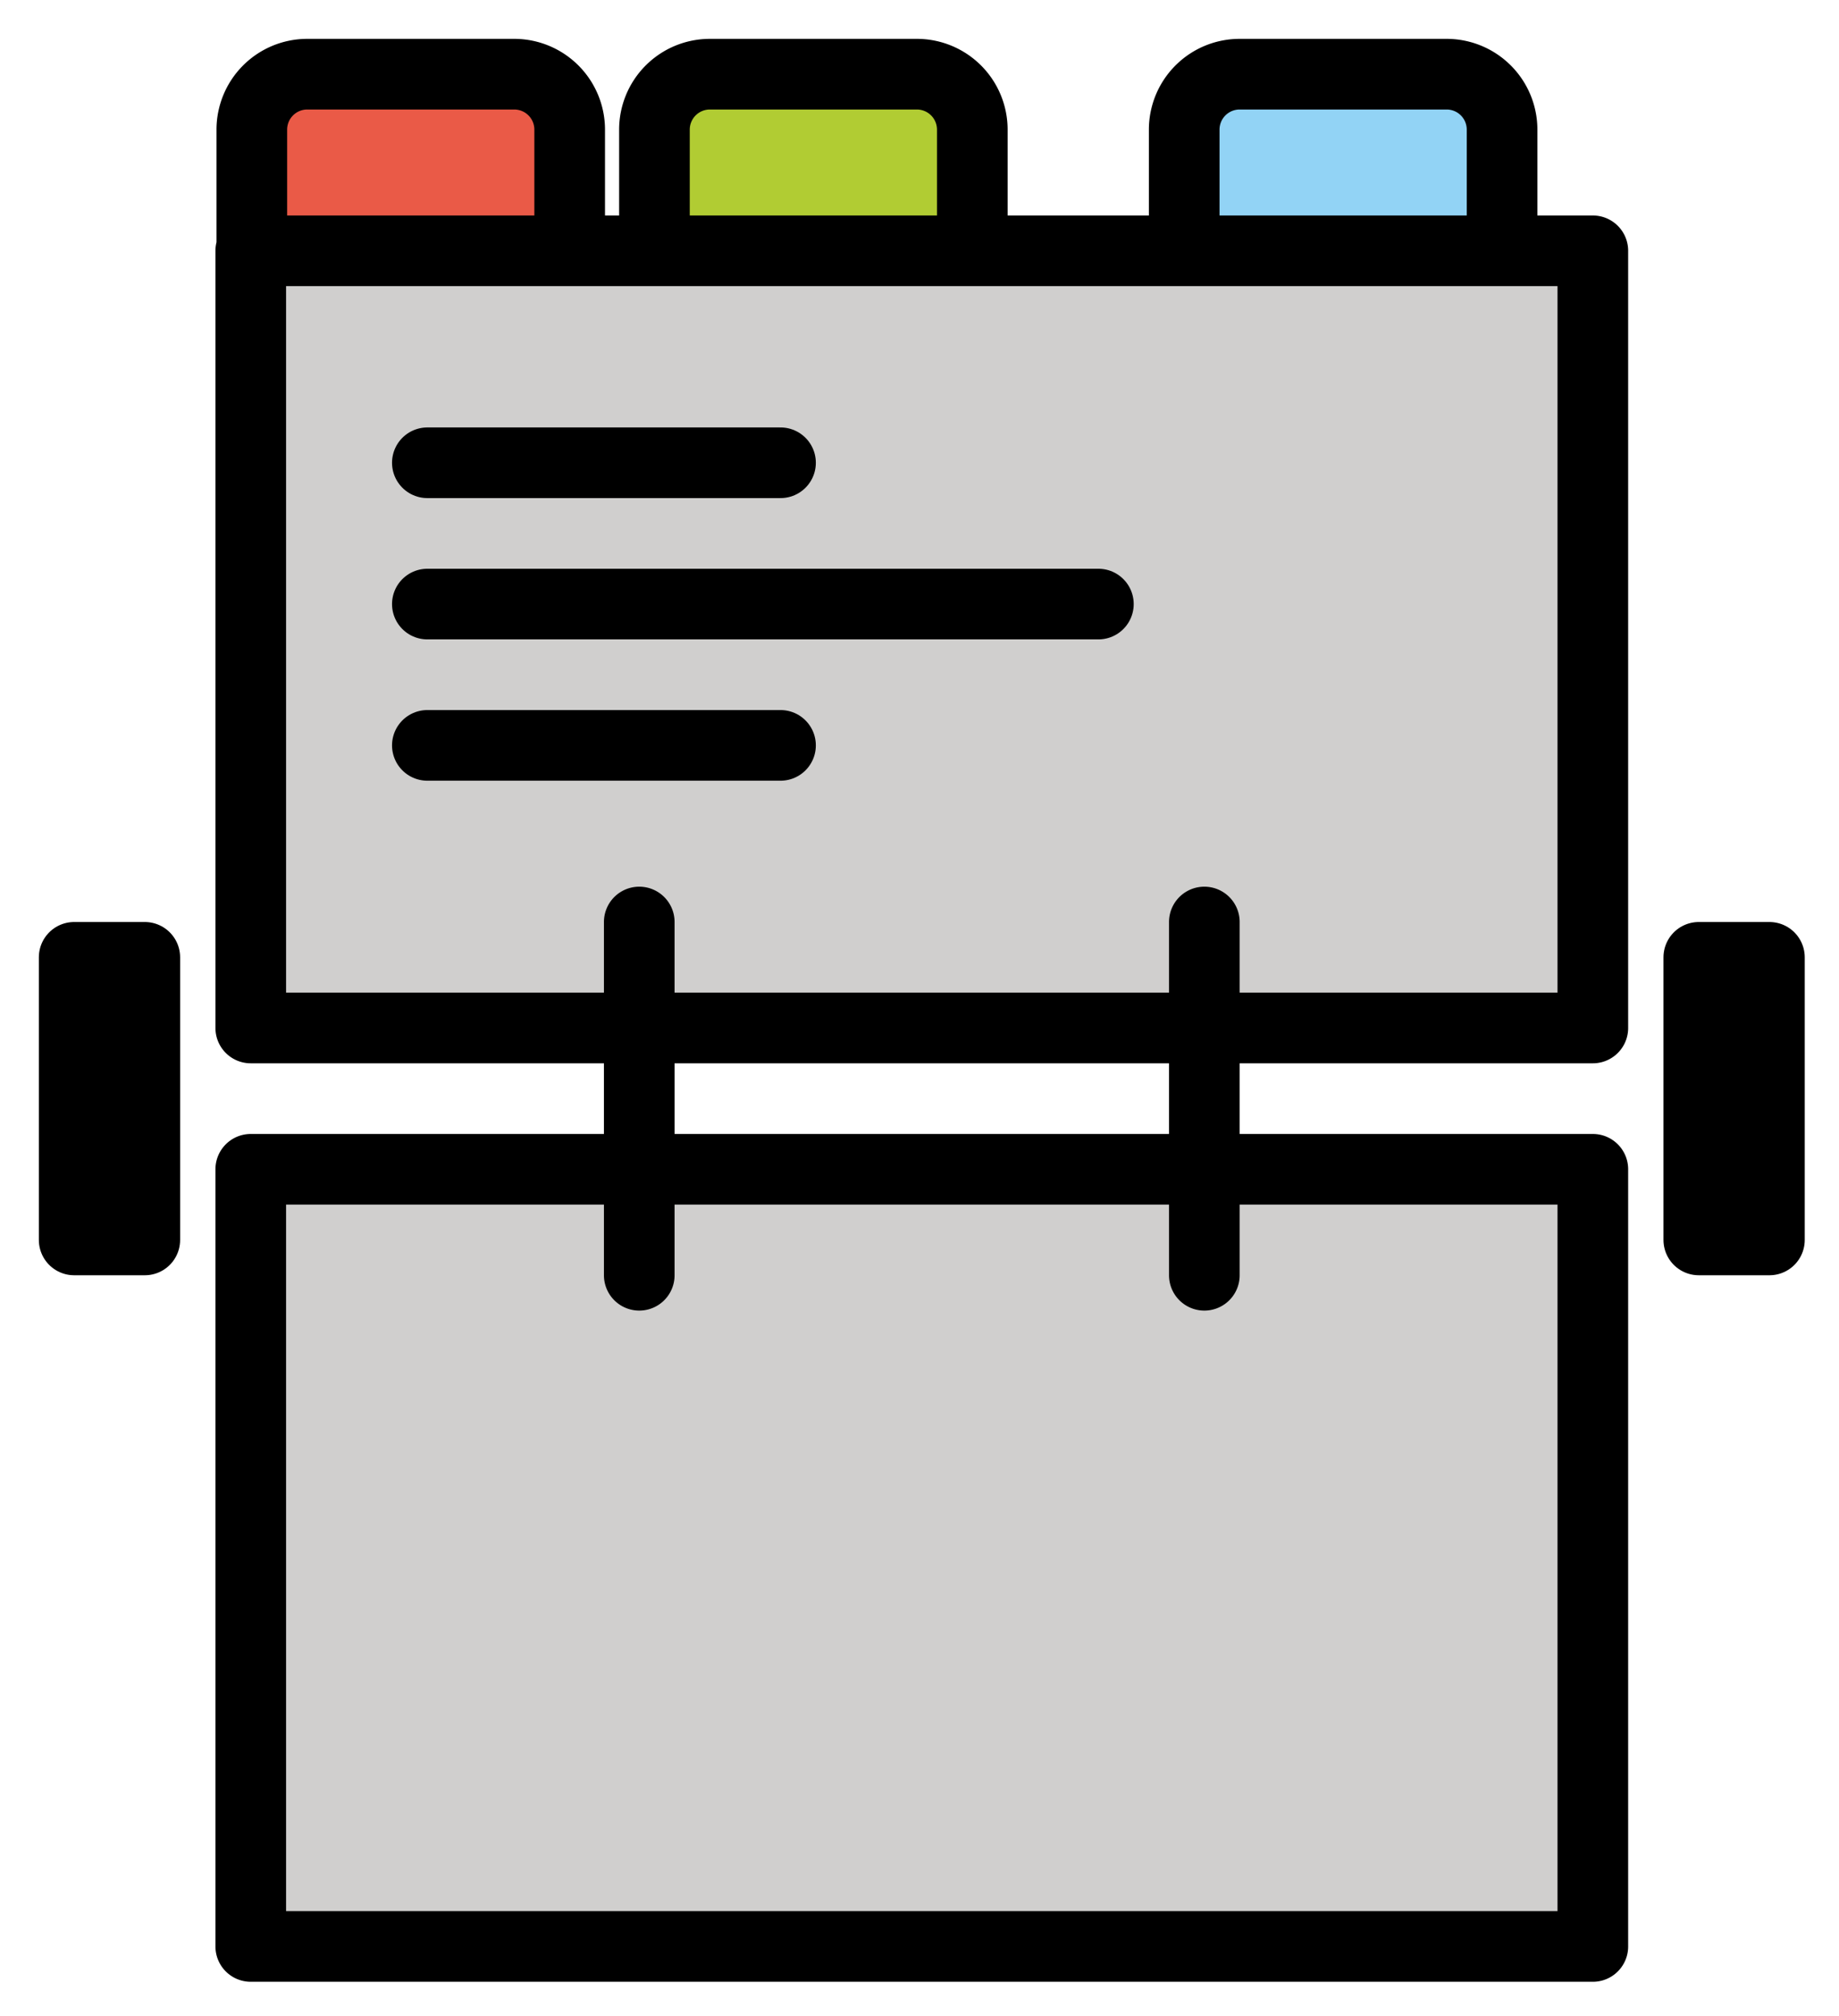 <svg xmlns="http://www.w3.org/2000/svg" role="img" viewBox="9.90 4.90 52.07 57.07"><title>1F4C7.svg</title><g stroke-linecap="round" stroke-linejoin="round" stroke-width="2"><path fill="#ea5a47" d="M18.6 7h5.87a1.57 1.57 0 0 1 1.56 1.57V12h-9V8.57A1.57 1.57 0 0 1 18.6 7z"/><path fill="#b1cc33" d="M30 7h5.87a1.57 1.57 0 0 1 1.56 1.57V12h-9V8.57A1.57 1.57 0 0 1 30 7z"/><path fill="#92d3f5" d="M45 7h5.87a1.57 1.57 0 0 1 1.56 1.57V12h-9V8.57A1.57 1.57 0 0 1 45 7z"/><path fill="#d0cfce" d="M17 12h38v22H17zm0 26h38v22H17z"/></g><g stroke="#000" stroke-linecap="round" stroke-linejoin="round" stroke-width="2"><path fill="none" d="M18.6 7h5.87a1.57 1.57 0 0 1 1.56 1.57V12h0-9 0V8.57A1.57 1.57 0 0 1 18.6 7zM30 7h5.87a1.57 1.57 0 0 1 1.56 1.57V12h0-9 0V8.57A1.57 1.57 0 0 1 30 7zm15 0h5.87a1.57 1.57 0 0 1 1.56 1.57V12h0-9 0V8.57A1.57 1.57 0 0 1 45 7zm-28 5h38v22H17zm0 26h38v22H17zm11-7v10m16-10v10"/><path d="M12 32h2v8h-2zm46 0h2v8h-2z"/><path fill="none" d="M22 18h10m-10 4h19m-19 4h10"/></g></svg>